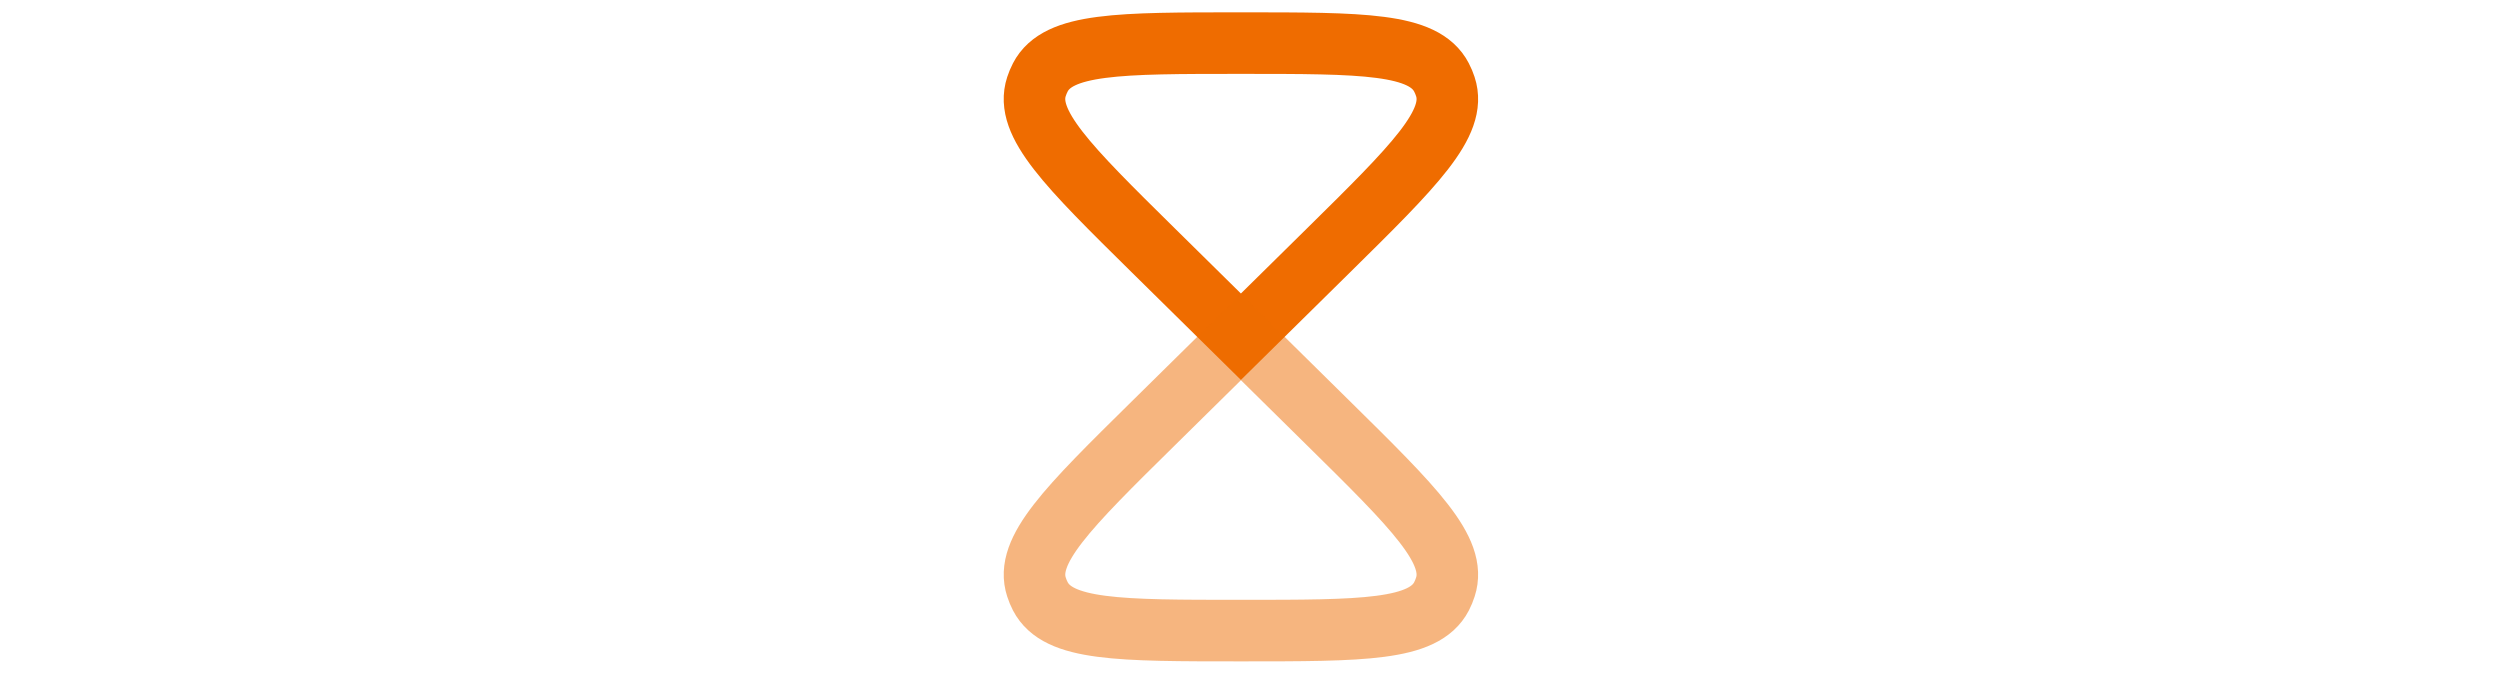 <svg width="58" height="16" viewBox="0 0 58 16" fill="none" xmlns="http://www.w3.org/2000/svg">
<path d="M30.813 5.817L28.789 7.812L26.765 5.817C24.766 3.846 23.767 2.86 24.046 2.009C24.07 1.936 24.099 1.865 24.135 1.796C24.547 1 25.961 1 28.789 1C31.617 1 33.031 1 33.443 1.797C33.479 1.865 33.508 1.936 33.532 2.009C33.813 2.86 32.812 3.846 30.813 5.817Z" stroke="#EF6C00" stroke-width="1.428"/>
<path opacity="0.5" d="M26.766 9.813L28.79 7.818L30.813 9.813C32.813 11.784 33.812 12.77 33.532 13.621C33.509 13.694 33.479 13.765 33.444 13.834C33.032 14.63 31.617 14.63 28.79 14.63C25.962 14.63 24.547 14.63 24.135 13.833C24.1 13.765 24.07 13.694 24.047 13.621C23.766 12.77 24.766 11.784 26.766 9.813Z" stroke="#EF6C00" stroke-width="1.428"/>
</svg>
